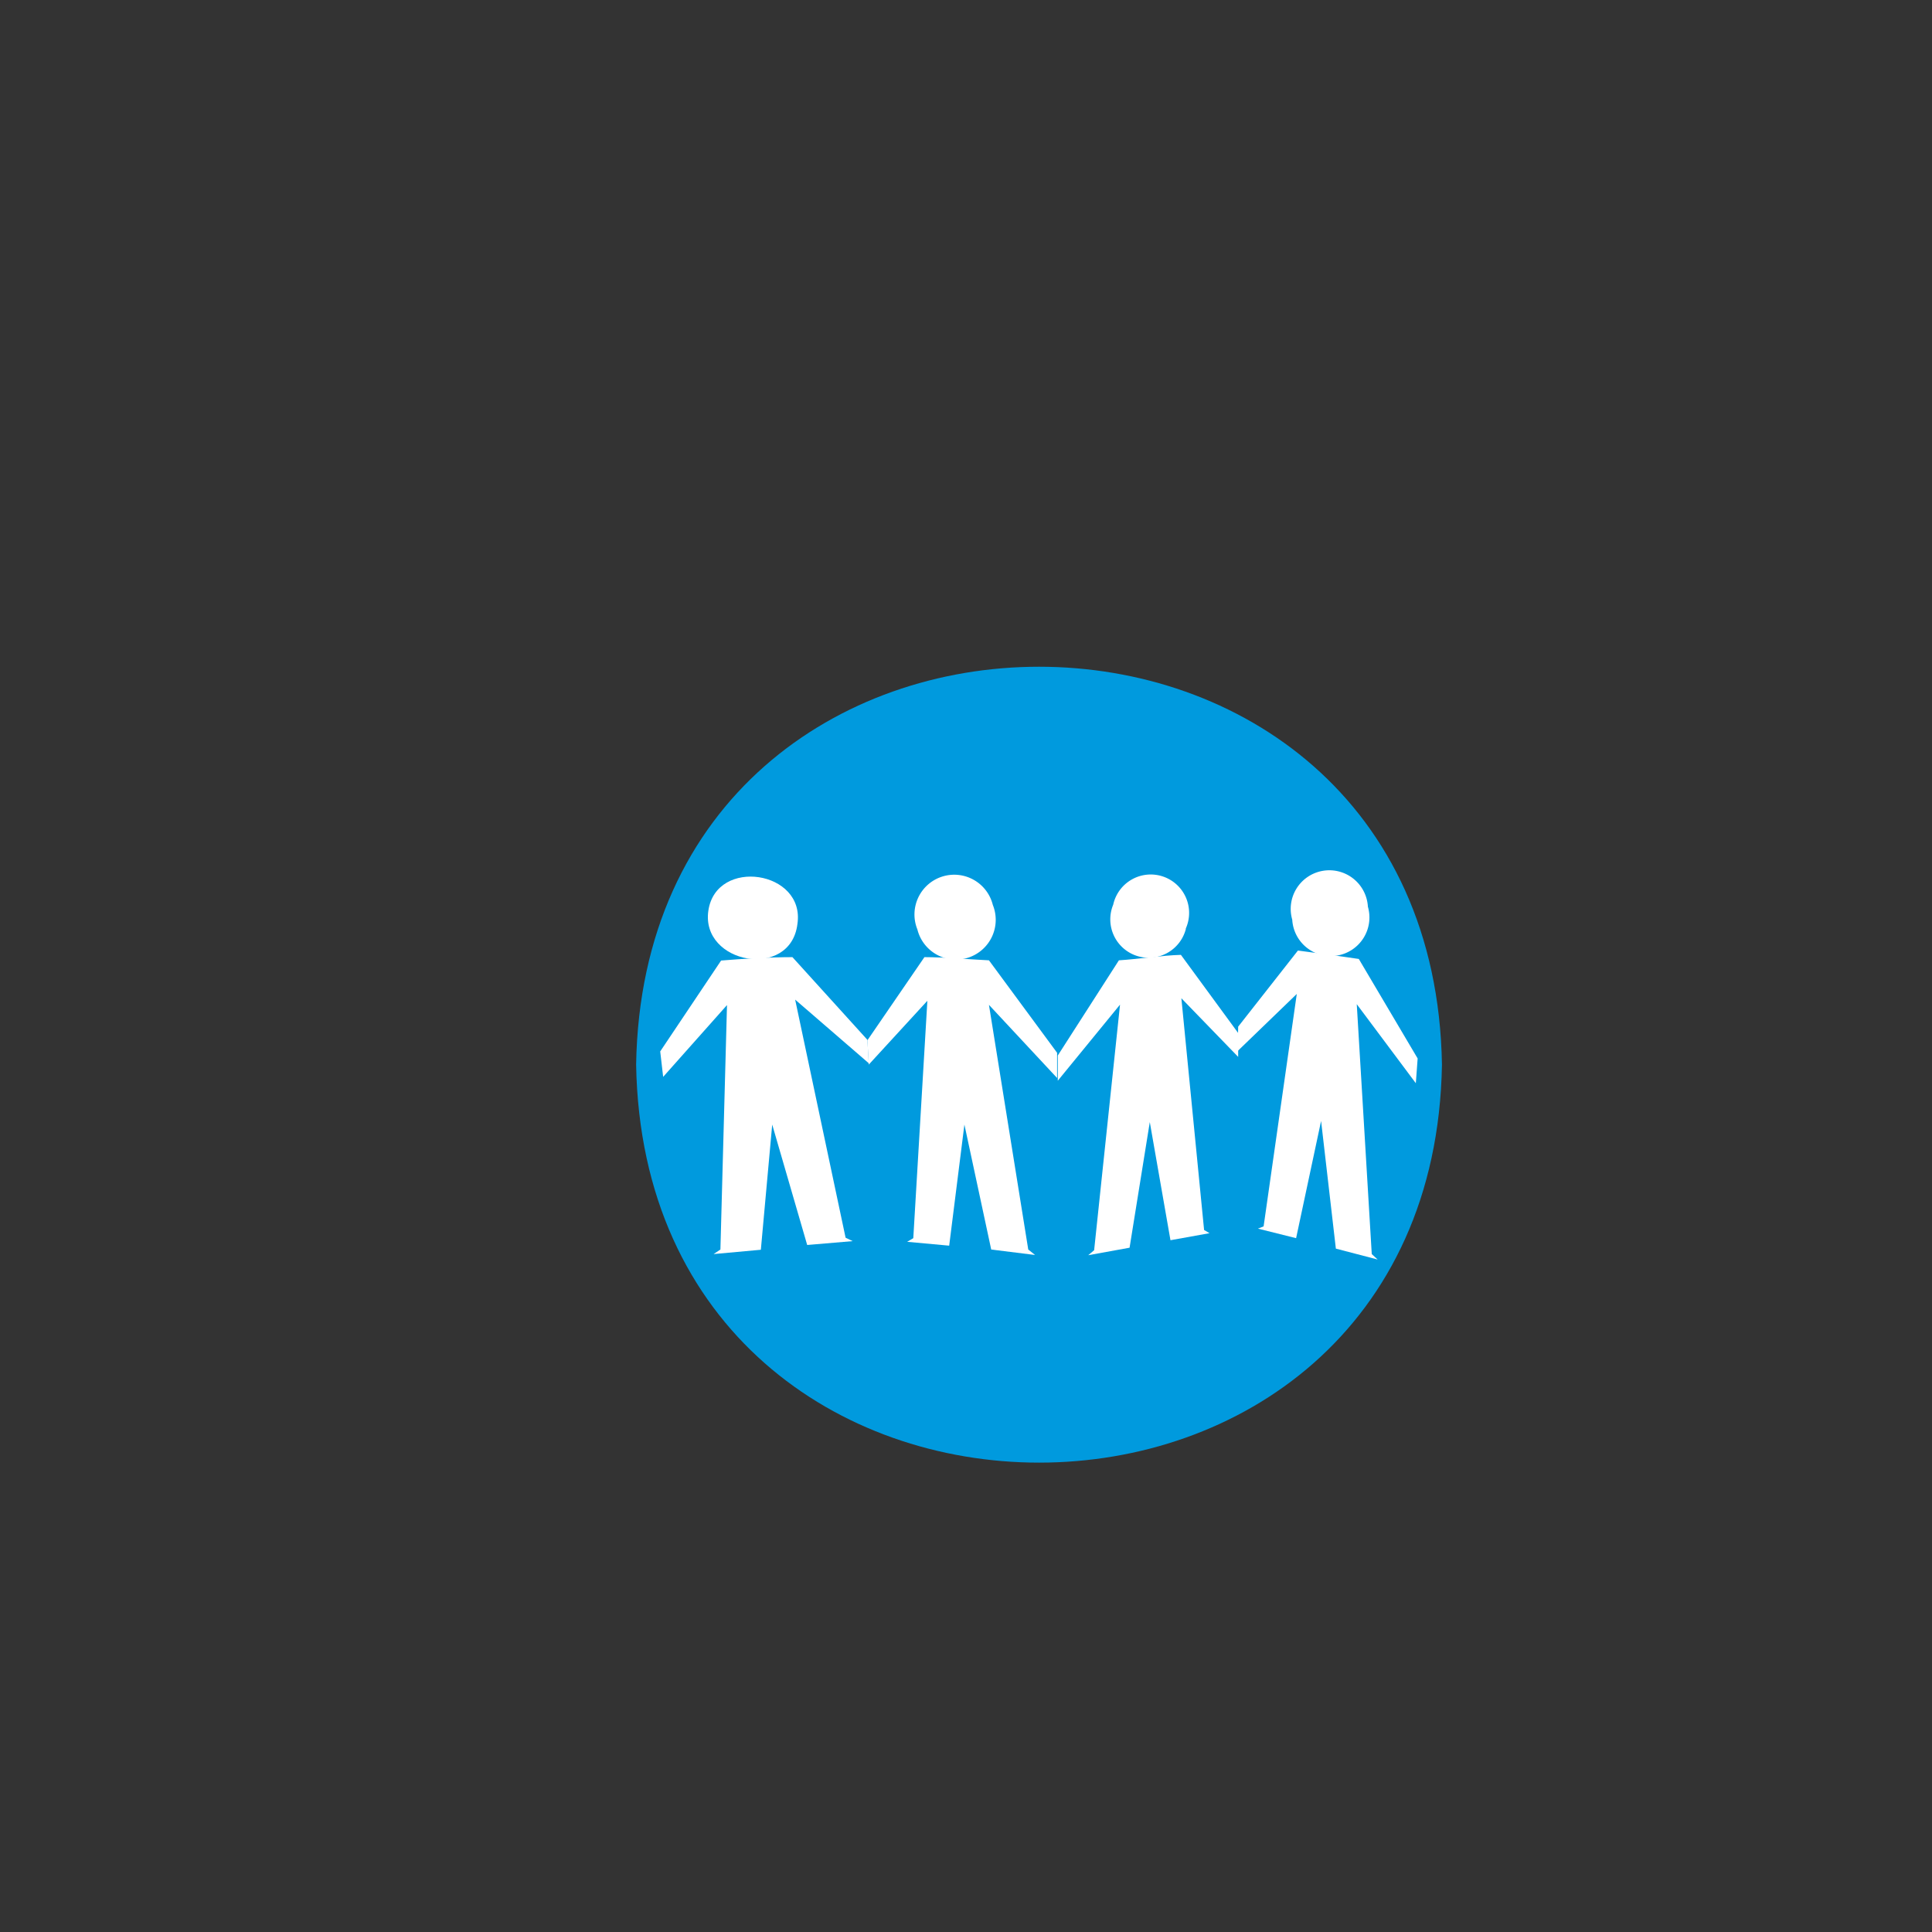 <svg id="Capa_1" data-name="Capa 1" xmlns="http://www.w3.org/2000/svg" viewBox="0 0 85.04 85.04"><rect x="0" y="0" width="85.04" height="85.04" fill="#333333" stroke="none"/><defs><style>.cls-1{fill:#009ade;}.cls-2{fill:#fff;}</style></defs><path class="cls-1" d="M28,46.86c.4,23.36,35.08,23.36,35.47,0-.39-23.35-35.08-23.35-35.47,0"/><path class="cls-2" d="M35.1,40.67c-.3,2.48-4.27,1.76-3.92-.59s4.27-1.76,3.92.59"/><path class="cls-2" d="M38.18,45.77l-3.3-3.64c-.94,0-2.21.07-3.14.15l-2.68,4,.13,1.12L32,44.24,31.71,55l-.3.2,2.08-.19.5-5.51,1.54,5.3,2-.17-.31-.15L35,44l3.24,2.8Z"/><path class="cls-2" d="M38.18,45.79l2.51-3.66c.83,0,2,.1,2.84.14l3,4.07,0,1.11-3-3.22L45.26,55l.3.24L43.63,55,42.45,49.5l-.67,5.33-1.85-.17.27-.16.62-10.45-2.58,2.81Z"/><path class="cls-2" d="M43.7,39.83a1.75,1.75,0,1,1-3.32,1.08,1.75,1.75,0,1,1,3.32-1.08"/><path class="cls-2" d="M52.2,40.88A1.69,1.69,0,1,1,49,39.82a1.69,1.69,0,1,1,3.19,1.06"/><path class="cls-2" d="M49.25,42.27c.81-.05,1.92-.22,2.73-.24l2.52,3.44v1.05L52,43.94,53,54.14l.24.14-1.72.31-.91-5.2-.89,5.53-1.82.33.26-.22L49.3,44.22l-2.74,3.35,0-1.11Z"/><path class="cls-2" d="M54.5,45.19l2.63-3.35c.79.11,1.89.25,2.68.37l2.59,4.38-.08,1.09-2.6-3.48.66,11,.26.24-1.84-.48-.65-5.62-1.1,5.16-1.68-.42.25-.1,1.46-10.23-2.6,2.51Z"/><path class="cls-2" d="M60.21,39.91a1.7,1.7,0,1,1-3.33.57,1.7,1.7,0,1,1,3.33-.57"/></svg>